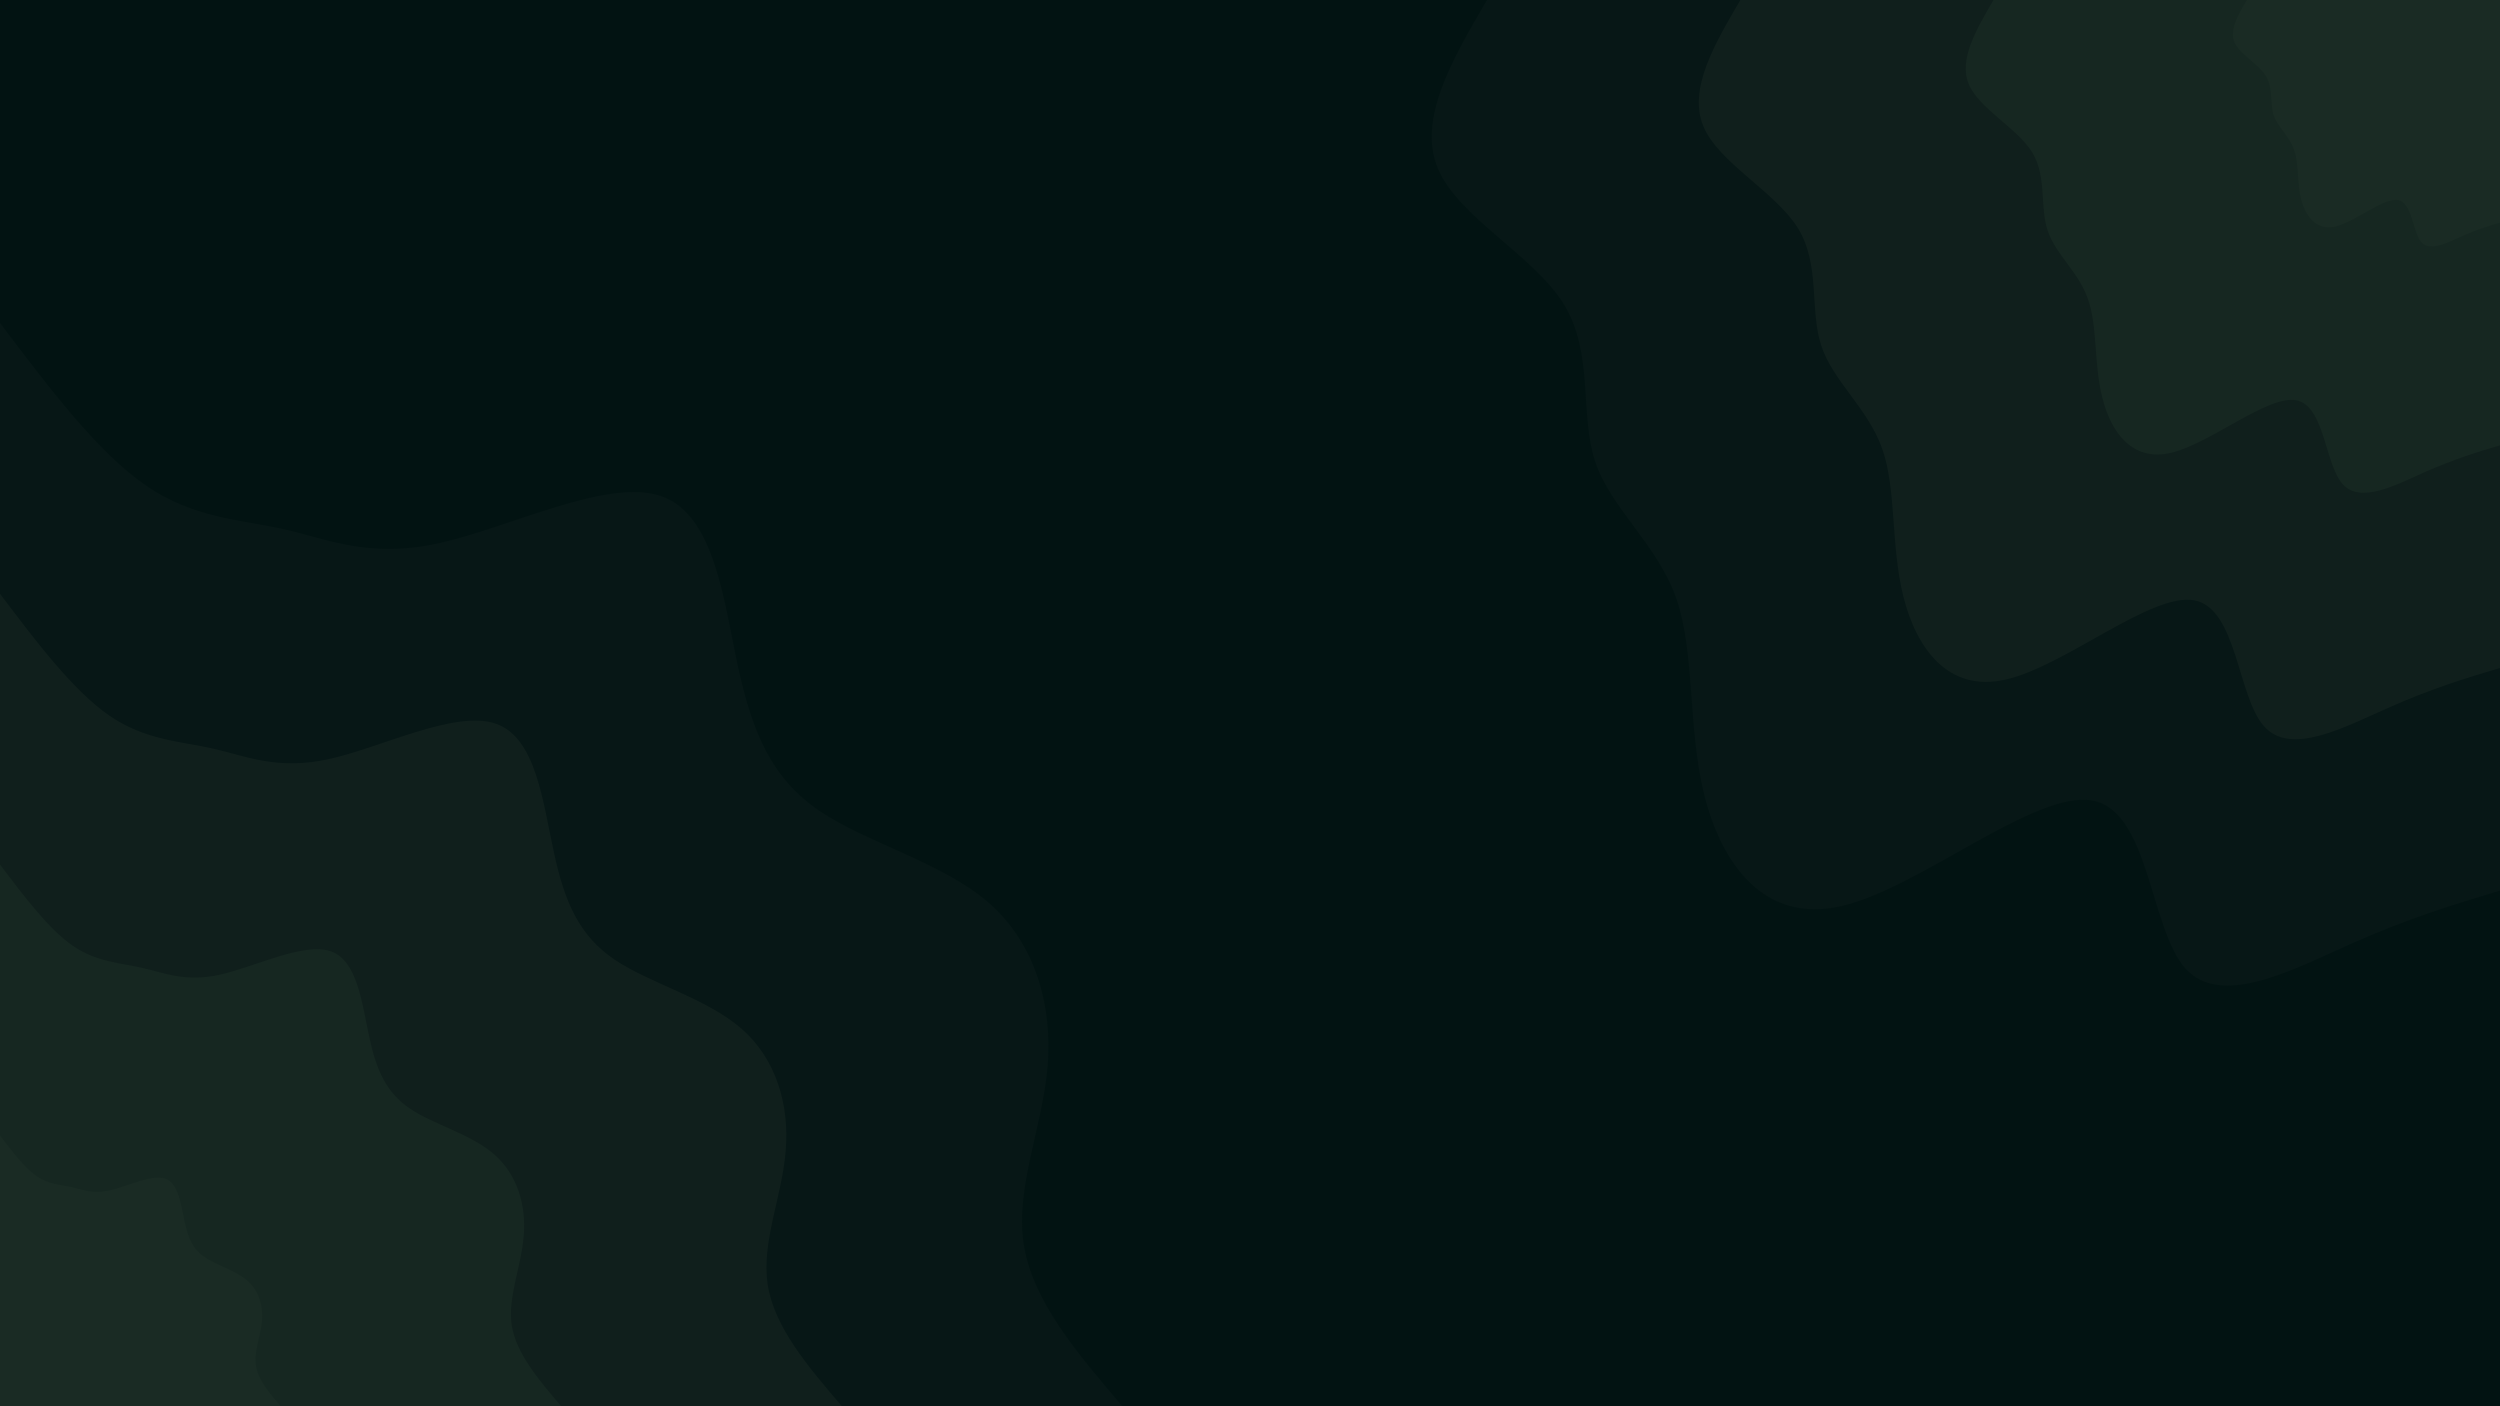 <svg id="visual" viewBox="0 0 960 540" width="960" height="540" xmlns="http://www.w3.org/2000/svg" xmlns:xlink="http://www.w3.org/1999/xlink" version="1.1"><rect x="0" y="0" width="960" height="540" fill="#021312"></rect><defs><linearGradient id="grad1_0" x1="43.8%" y1="0%" x2="100%" y2="100%"><stop offset="14.444%" stop-color="#1a2b24" stop-opacity="1"></stop><stop offset="85.556%" stop-color="#1a2b24" stop-opacity="1"></stop></linearGradient></defs><defs><linearGradient id="grad1_1" x1="43.8%" y1="0%" x2="100%" y2="100%"><stop offset="14.444%" stop-color="#1a2b24" stop-opacity="1"></stop><stop offset="85.556%" stop-color="#13231f" stop-opacity="1"></stop></linearGradient></defs><defs><linearGradient id="grad1_2" x1="43.8%" y1="0%" x2="100%" y2="100%"><stop offset="14.444%" stop-color="#0c1b19" stop-opacity="1"></stop><stop offset="85.556%" stop-color="#13231f" stop-opacity="1"></stop></linearGradient></defs><defs><linearGradient id="grad1_3" x1="43.8%" y1="0%" x2="100%" y2="100%"><stop offset="14.444%" stop-color="#0c1b19" stop-opacity="1"></stop><stop offset="85.556%" stop-color="#021312" stop-opacity="1"></stop></linearGradient></defs><defs><linearGradient id="grad2_0" x1="0%" y1="0%" x2="56.3%" y2="100%"><stop offset="14.444%" stop-color="#1a2b24" stop-opacity="1"></stop><stop offset="85.556%" stop-color="#1a2b24" stop-opacity="1"></stop></linearGradient></defs><defs><linearGradient id="grad2_1" x1="0%" y1="0%" x2="56.3%" y2="100%"><stop offset="14.444%" stop-color="#13231f" stop-opacity="1"></stop><stop offset="85.556%" stop-color="#1a2b24" stop-opacity="1"></stop></linearGradient></defs><defs><linearGradient id="grad2_2" x1="0%" y1="0%" x2="56.3%" y2="100%"><stop offset="14.444%" stop-color="#13231f" stop-opacity="1"></stop><stop offset="85.556%" stop-color="#0c1b19" stop-opacity="1"></stop></linearGradient></defs><defs><linearGradient id="grad2_3" x1="0%" y1="0%" x2="56.3%" y2="100%"><stop offset="14.444%" stop-color="#021312" stop-opacity="1"></stop><stop offset="85.556%" stop-color="#0c1b19" stop-opacity="1"></stop></linearGradient></defs><g transform="translate(960, 0)"><path d="M0 342C-17.5 347.3 -35 352.5 -57.4 362.5C-79.8 372.5 -107.1 387.1 -120.8 371.9C-134.5 356.6 -134.6 311.3 -156.6 307.4C-178.7 303.5 -222.7 340.9 -252.7 347.9C-282.8 354.9 -298.9 331.5 -305.5 305.5C-312 279.5 -309 250.9 -316.3 229.8C-323.7 208.8 -341.5 195.3 -347.5 177.1C-353.5 158.8 -347.9 135.7 -359.5 116.8C-371.1 98 -400.1 83.4 -407.9 64.6C-415.7 45.8 -402.4 22.9 -389 0L0 0Z" fill="#071716"></path><path d="M0 256.5C-13.1 260.4 -26.3 264.4 -43.1 271.9C-59.9 279.3 -80.4 290.4 -90.6 278.9C-100.9 267.4 -100.9 233.5 -117.5 230.5C-134 227.6 -167 255.7 -189.6 260.9C-212.1 266.2 -224.2 248.6 -229.1 229.1C-234 209.6 -231.7 188.1 -237.2 172.4C-242.8 156.6 -256.1 146.5 -260.6 132.8C-265.2 119.1 -260.9 101.7 -269.6 87.6C-278.4 73.5 -300.1 62.5 -305.9 48.5C-311.8 34.4 -301.8 17.2 -291.7 0L0 0Z" fill="#101f1c"></path><path d="M0 171C-8.8 173.6 -17.5 176.3 -28.7 181.2C-39.9 186.2 -53.6 193.6 -60.4 185.9C-67.3 178.3 -67.3 155.7 -78.3 153.7C-89.3 151.7 -111.3 170.4 -126.4 173.9C-141.4 177.4 -149.5 165.7 -152.7 152.7C-156 139.7 -154.5 125.4 -158.2 114.9C-161.8 104.4 -170.7 97.7 -173.7 88.5C-176.8 79.4 -173.9 67.8 -179.7 58.4C-185.6 49 -200.1 41.7 -204 32.3C-207.9 22.9 -201.2 11.5 -194.5 0L0 0Z" fill="#162721"></path><path d="M0 85.5C-4.4 86.8 -8.8 88.1 -14.4 90.6C-20 93.1 -26.8 96.8 -30.2 93C-33.6 89.1 -33.6 77.8 -39.2 76.8C-44.7 75.9 -55.7 85.2 -63.2 87C-70.7 88.7 -74.7 82.9 -76.4 76.4C-78 69.9 -77.2 62.7 -79.1 57.5C-80.9 52.2 -85.4 48.8 -86.9 44.3C-88.4 39.7 -87 33.9 -89.9 29.2C-92.8 24.5 -100 20.8 -102 16.2C-103.9 11.5 -100.6 5.7 -97.2 0L0 0Z" fill="#1a2b24"></path></g><g transform="translate(0, 540)"><path d="M0 -416C18.8 -391.1 37.6 -366.2 56 -353.6C74.4 -340.9 92.5 -340.5 109.4 -336.7C126.3 -332.8 142.1 -325.5 168.9 -331.5C195.6 -337.4 233.3 -356.6 253.9 -349.5C274.5 -342.4 278 -308.9 283.5 -283.5C289.1 -258.2 296.5 -241 314.7 -228.6C332.9 -216.3 361.7 -208.9 379.6 -193.4C397.4 -177.9 404.2 -154.2 402.3 -130.7C400.4 -107.3 389.8 -84 393.1 -62.3C396.4 -40.5 413.7 -20.3 431 0L0 0Z" fill="#071716"></path><path d="M0 -312C14.1 -293.3 28.2 -274.7 42 -265.2C55.8 -255.7 69.3 -255.4 82 -252.5C94.7 -249.6 106.6 -244.1 126.7 -248.6C146.7 -253.1 175 -267.5 190.4 -262.1C205.9 -256.8 208.5 -231.7 212.7 -212.7C216.8 -193.6 222.4 -180.7 236 -171.5C249.7 -162.3 271.3 -156.7 284.7 -145C298.1 -133.4 303.2 -115.6 301.7 -98C300.3 -80.4 292.3 -63 294.8 -46.7C297.3 -30.4 310.3 -15.2 323.3 0L0 0Z" fill="#101f1c"></path><path d="M0 -208C9.4 -195.6 18.8 -183.1 28 -176.8C37.2 -170.5 46.2 -170.3 54.7 -168.3C63.2 -166.4 71.1 -162.8 84.4 -165.7C97.8 -168.7 116.7 -178.3 127 -174.7C137.3 -171.2 139 -154.5 141.8 -141.8C144.5 -129.1 148.3 -120.5 157.4 -114.3C166.4 -108.2 180.9 -104.5 189.8 -96.7C198.7 -88.9 202.1 -77.1 201.1 -65.4C200.2 -53.6 194.9 -42 196.5 -31.1C198.2 -20.3 206.9 -10.1 215.5 0L0 0Z" fill="#162721"></path><path d="M0 -104C4.7 -97.8 9.4 -91.6 14 -88.4C18.6 -85.2 23.1 -85.1 27.3 -84.2C31.6 -83.2 35.5 -81.4 42.2 -82.9C48.9 -84.4 58.3 -89.2 63.5 -87.4C68.6 -85.6 69.5 -77.2 70.9 -70.9C72.3 -64.5 74.1 -60.2 78.7 -57.2C83.2 -54.1 90.4 -52.2 94.9 -48.3C99.4 -44.5 101.1 -38.5 100.6 -32.7C100.1 -26.8 97.4 -21 98.3 -15.6C99.1 -10.1 103.4 -5.1 107.8 0L0 0Z" fill="#1a2b24"></path></g></svg>